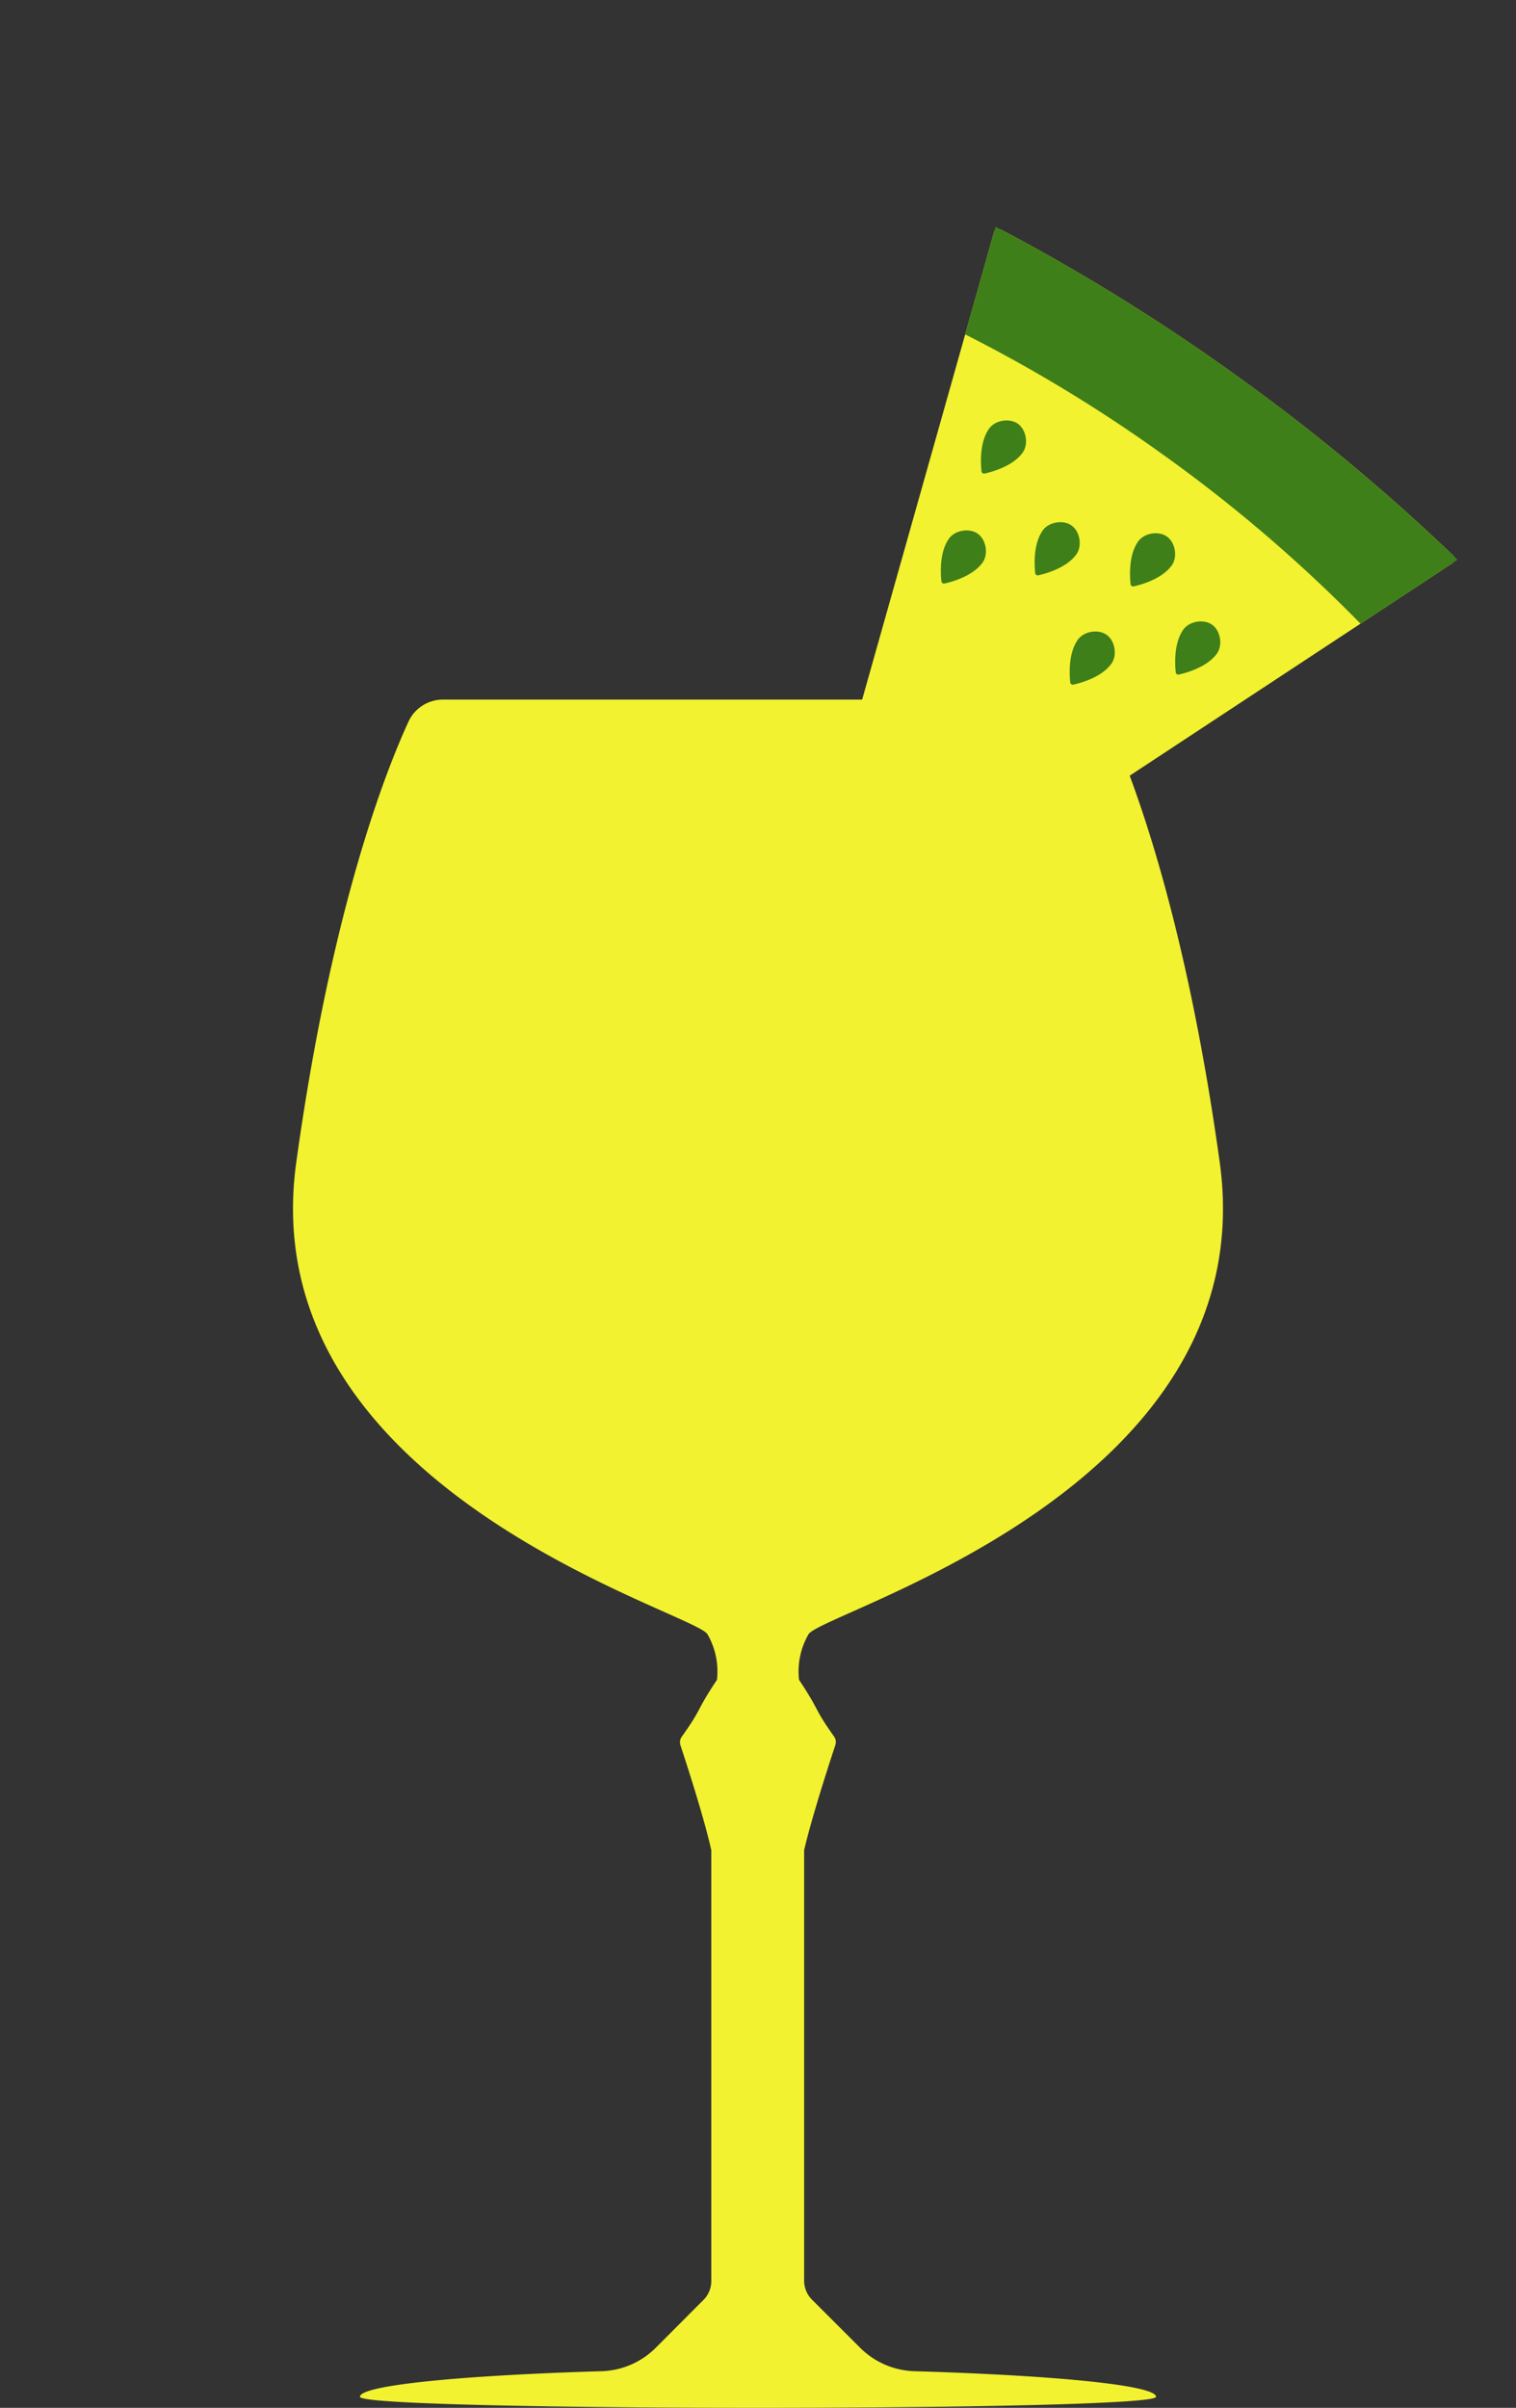 <svg xmlns="http://www.w3.org/2000/svg" viewBox="0 0 800 1270"><rect x="0" y="0" width="800" height="1270" fill="#333333" stroke="none"/><defs><style>.Yellow{fill:#f2f230;}.Green{fill:#3f7f19;}</style></defs><title>watermelonsangria_1270</title><g id="vectors"><path class="Yellow" d="M482.545,1250.672a42.353,42.353,0,0,1-28.679-12.39l-25.347-25.312a14.164,14.164,0,0,1-4.172-9.99V975.888s3.148-15.068,16.463-55.47a5.009,5.009,0,0,0-.655-4.485c-11.143-15.647-6.991-12.656-18.509-29.933a39.249,39.249,0,0,1,5-24c7-12,241-76,217-249-18.482-133.224-47.044-205.959-59.2-232.363A19.993,19.993,0,0,0,566.284,369H233.718a20,20,0,0,0-18.168,11.637c-12.157,26.4-40.721,99.139-59.2,232.363-24,173,210,237,217,249a39.224,39.224,0,0,1,5,24c-11.517,17.277-7.374,14.286-18.517,29.933a5.059,5.059,0,0,0-.791,4.485c13.314,40.4,16.308,55.47,16.308,55.47V1202.98a14.014,14.014,0,0,1-4.018,9.99l-25.252,25.312a42.285,42.285,0,0,1-28.65,12.39c-74.958,2.241-127.486,7.441-127.486,13.5,0,3.884,105.044,5.826,210.053,5.825s210.048-1.941,210.048-5.825C610.042,1258.113,557.5,1252.913,482.545,1250.672Z"/><path class="Yellow" d="M524.429,122.882a2.765,2.765,0,0,1,3.943-1.7A1052.7,1052.7,0,0,1,651.55,197.47a1047.9,1047.9,0,0,1,115.114,95.373,2.765,2.765,0,0,1-.4,4.3L415.029,528.35a2.763,2.763,0,0,1-4.178-3.058Z"/><path class="Green" d="M525.355,119.6A1050.67,1050.67,0,0,1,651.55,197.47a1045.83,1045.83,0,0,1,117.6,97.772l-51.209,33.711A782.161,782.161,0,0,0,613.83,239.868a788.93,788.93,0,0,0-104.5-63.493Z"/><path class="Green" d="M546.279,302.266a1.354,1.354,0,0,0,1.642,1.177c3.948-.875,14.93-3.876,20.081-11.059,3.171-4.424,1.918-12.017-2.5-15.188s-12.017-1.922-15.189,2.5C545.158,286.881,545.84,298.245,546.279,302.266Z"/><path class="Green" d="M620.445,354.6a1.354,1.354,0,0,0,1.642,1.177c3.949-.875,14.931-3.876,20.081-11.059,3.172-4.423,1.919-12.017-2.5-15.188s-12.017-1.921-15.189,2.5C619.325,339.214,620.007,350.579,620.445,354.6Z"/><path class="Green" d="M564.779,359.932a1.353,1.353,0,0,0,1.642,1.177c3.948-.874,14.93-3.876,20.081-11.059,3.171-4.423,1.918-12.016-2.5-15.188s-12.017-1.921-15.189,2.5C563.658,344.547,564.34,355.912,564.779,359.932Z"/><path class="Green" d="M517.945,248.6a1.354,1.354,0,0,0,1.642,1.177c3.949-.875,14.931-3.876,20.081-11.059,3.172-4.423,1.919-12.017-2.5-15.188s-12.017-1.921-15.189,2.5C516.825,233.214,517.507,244.579,517.945,248.6Z"/><path class="Green" d="M496.779,306.6a1.354,1.354,0,0,0,1.642,1.177c3.948-.875,14.93-3.876,20.081-11.059,3.171-4.423,1.918-12.017-2.5-15.188s-12.017-1.921-15.189,2.5C495.658,291.214,496.34,302.579,496.779,306.6Z"/><path class="Green" d="M596.612,308.1a1.354,1.354,0,0,0,1.642,1.177c3.948-.875,14.931-3.876,20.081-11.059,3.172-4.423,1.919-12.017-2.5-15.188s-12.017-1.921-15.188,2.5C595.491,292.714,596.174,304.079,596.612,308.1Z"/></g></svg>